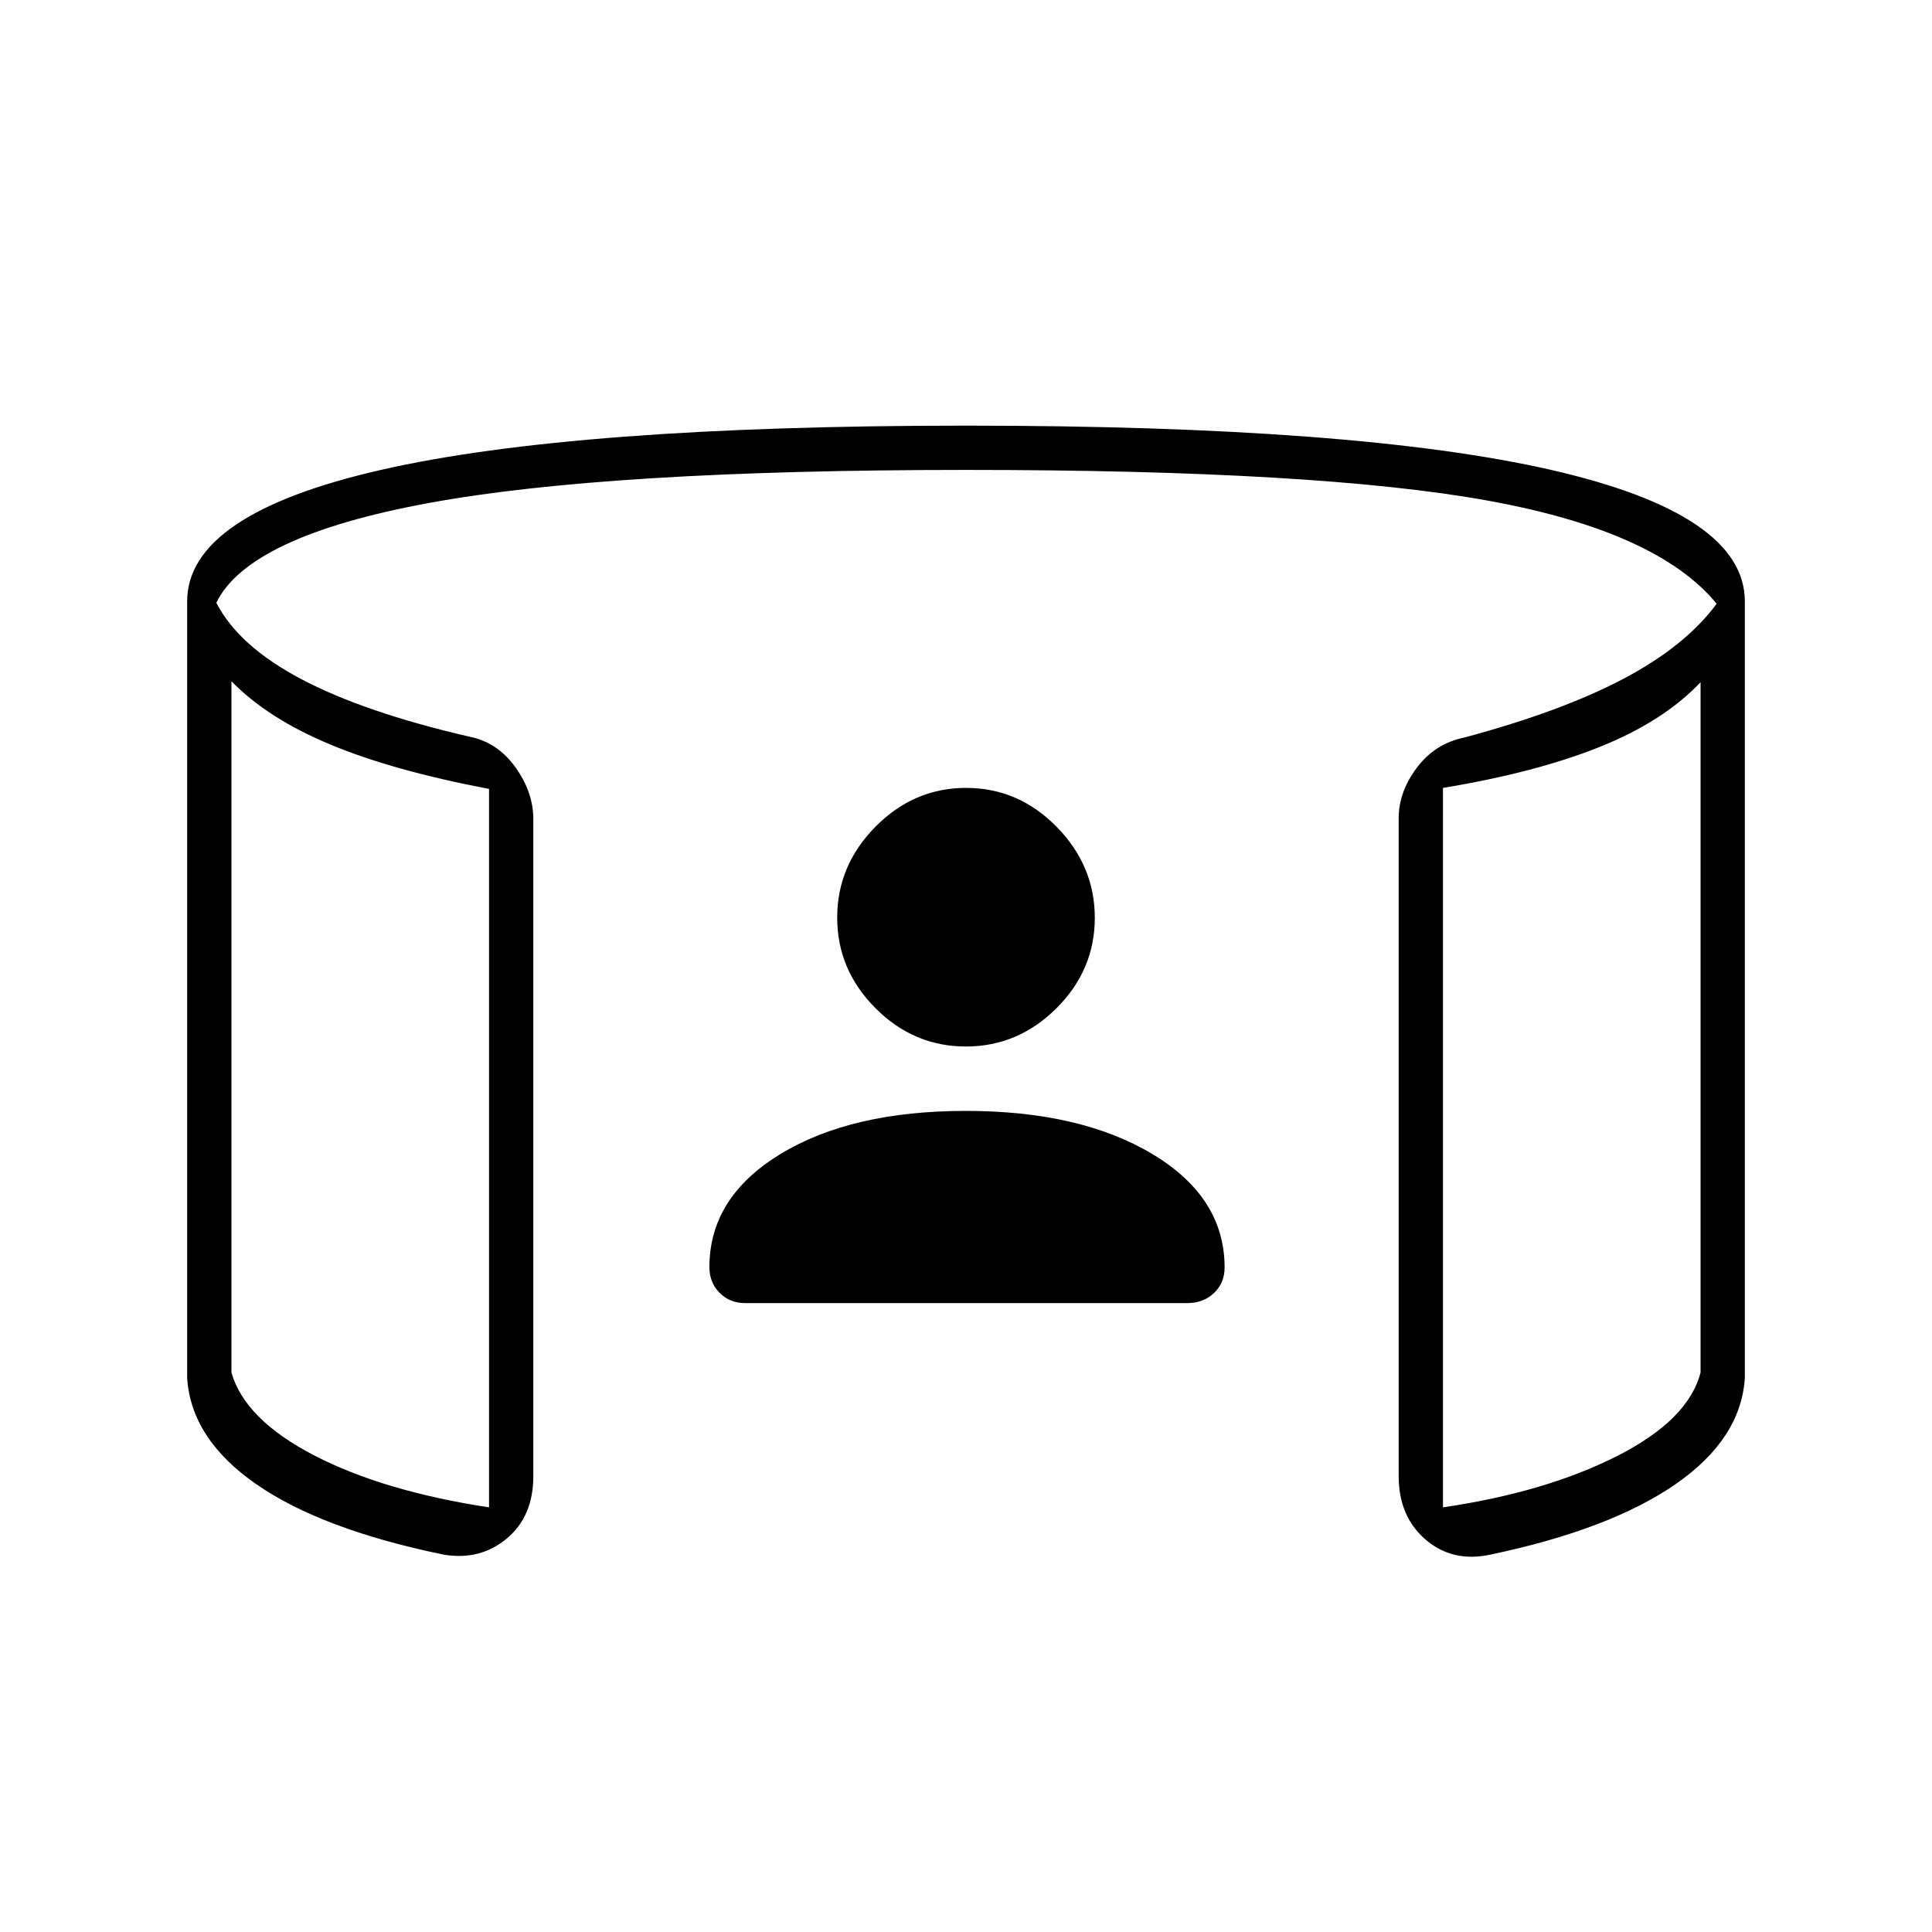 <svg xmlns="http://www.w3.org/2000/svg" height="48" viewBox="0 -960 960 960" width="48"><path d="M479.94-440Q454-440 435-459.06q-19-19.06-19-45t19.06-45.19q19.06-19.25 45-19.25T525-549.19q19 19.31 19 45.25T524.94-459q-19.06 19-45 19ZM115-621.5v343.48q6.61 23.32 41.06 41.17Q190.5-219 243-211v-357q-47.5-9-78.75-22T115-621.5Zm730 .5q-18.5 19.5-50.27 32.21-31.78 12.71-77.73 20.29V-211q51-7.5 86.5-25.5t41.5-41.54V-621ZM93-275.21v-385.94q0-43.35 96.25-65.35 96.25-22 290.75-22t290.75 22q96.25 22 96.25 65.35v385.94q-2 30.28-34.5 52.74-32.5 22.47-92 34.97-18.79 4-32.14-7.5Q695-206.5 695-226.5v-327q0-13 9-25t23.5-15q48.5-13 79.25-29.25T853-660q-29.5-36-113.75-51.25T480-726.5q-178 0-267.25 16.5T107.5-660.5q11 21.5 42.26 37.98Q181.02-606.04 233-594q14.08 2.71 23.04 15.15Q265-566.42 265-553v326.5q0 20-13.2 31-13.21 11-31.3 8-60.71-12.5-93.1-34.97Q95-244.93 93-275.21Zm22-346.29V-231v-390.5Zm730 .5v380-380ZM479.88-408q57.02 0 92.82 21.5 35.8 21.49 35.8 56.31 0 7.69-5.28 12.69-5.29 5-13.22 5H370.23q-7.6 0-12.66-5.1-5.07-5.11-5.07-12.76 0-34.7 35.24-56.17Q422.97-408 479.88-408Z"/></svg>
